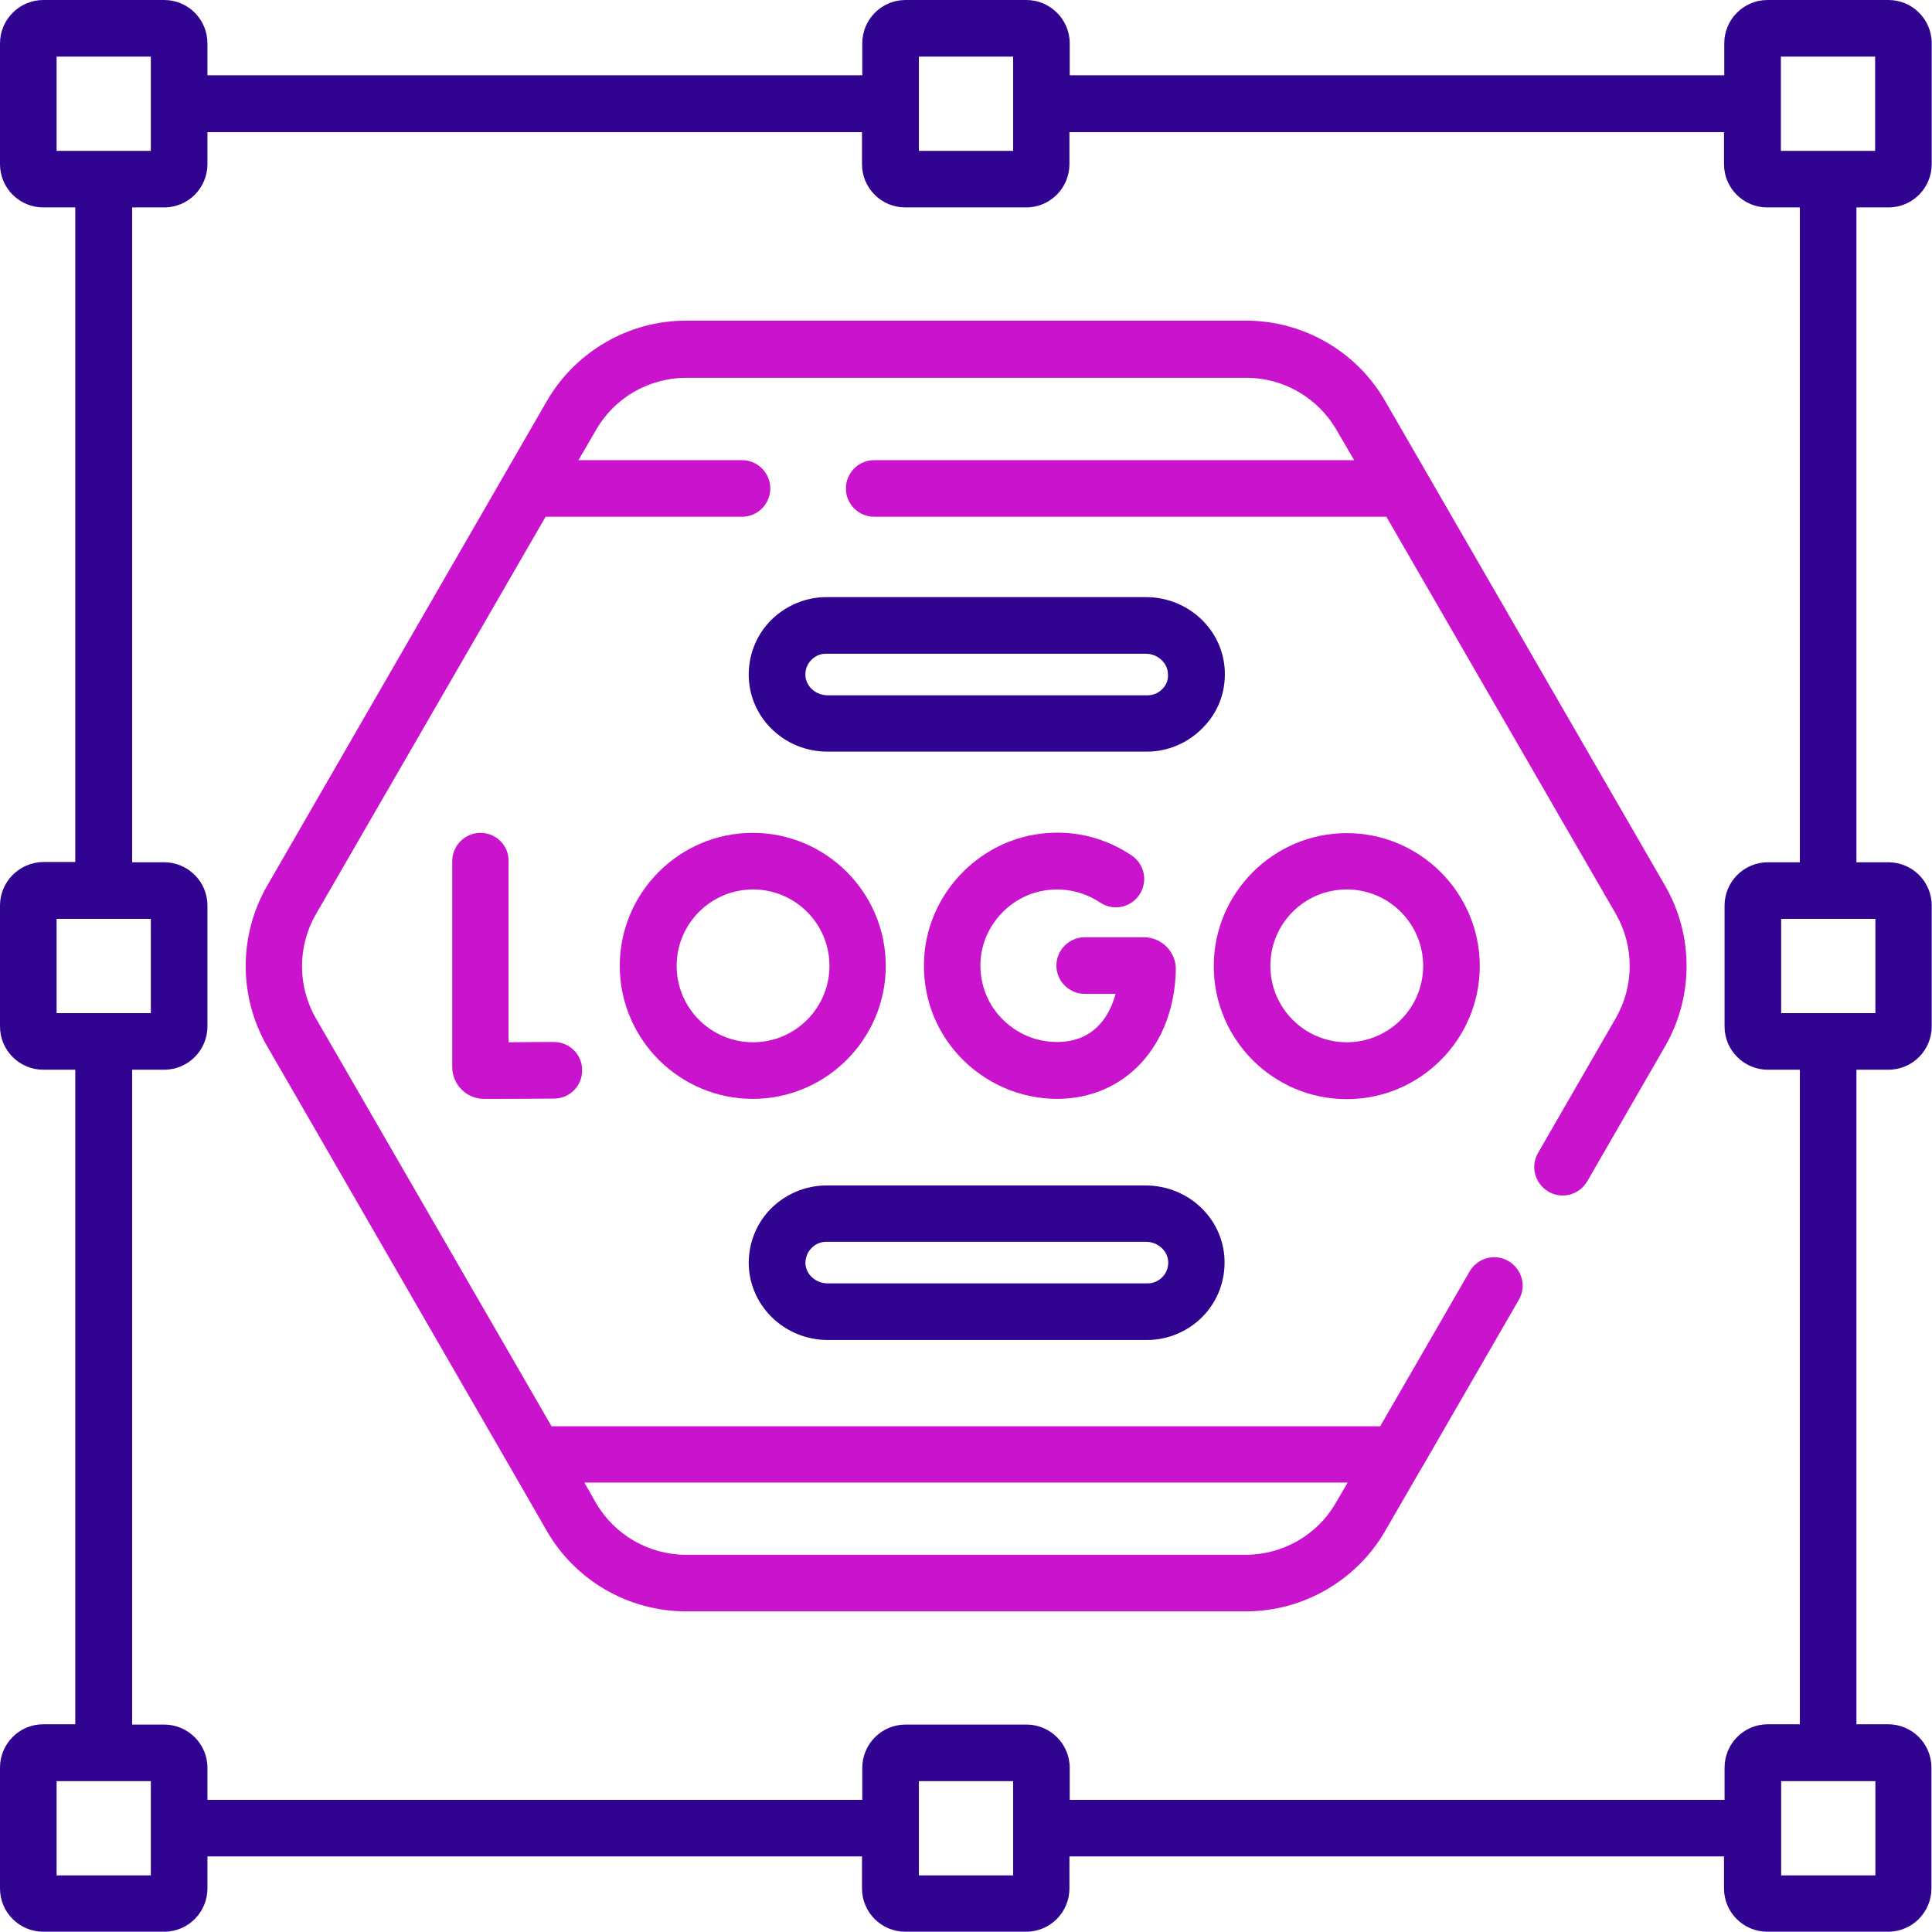 <svg width="108" height="108" viewBox="0 0 108 108" fill="none" xmlns="http://www.w3.org/2000/svg">
<path d="M105.564 11.596C106.908 11.596 107.984 10.504 107.984 9.175V2.42C107.984 1.076 106.893 0 105.564 0H98.809C97.464 0 96.388 1.092 96.388 2.42V4.208H59.798V2.42C59.798 1.092 58.706 0 57.377 0H50.623C49.278 0 48.202 1.092 48.202 2.42V4.208H11.596V2.42C11.596 1.092 10.52 0 9.175 0H2.42C1.092 0 0 1.092 0 2.42V9.175C0 10.52 1.092 11.596 2.42 11.596H4.208V48.186H2.42C1.092 48.202 0 49.278 0 50.623V57.377C0 58.722 1.092 59.798 2.42 59.798H4.208V96.388H2.42C1.076 96.388 0 97.48 0 98.809V105.564C0 106.908 1.092 107.984 2.42 107.984H9.175C10.52 107.984 11.596 106.893 11.596 105.564V103.776H48.186V105.564C48.186 106.908 49.278 107.984 50.607 107.984H57.362C58.706 107.984 59.782 106.893 59.782 105.564V103.776H96.373V105.564C96.373 106.908 97.464 107.984 98.793 107.984H105.548C106.893 107.984 107.968 106.893 107.968 105.564V98.809C107.968 97.464 106.877 96.388 105.548 96.388H103.776V59.798H105.564C106.908 59.798 107.984 58.706 107.984 57.377V50.623C107.984 49.278 106.893 48.202 105.564 48.202H103.776V11.596H105.564ZM99.552 3.164H104.82V8.432H99.552V3.164ZM51.366 3.164H56.634V8.432H51.366V3.164ZM3.164 3.164H8.432V8.432H3.164V3.164ZM3.164 51.366H8.432V56.634H3.164V51.366ZM8.432 104.836H3.164V99.568H8.432V104.836ZM56.634 104.836H51.366V99.568H56.634V104.836ZM104.836 104.836H99.568V99.568H104.836V104.836ZM104.836 56.634H99.568V51.366H104.836V56.634ZM100.612 48.202H98.825C97.48 48.202 96.404 49.294 96.404 50.623V57.377C96.404 58.722 97.496 59.798 98.825 59.798H100.612V96.388H98.825C97.48 96.388 96.404 97.48 96.404 98.809V100.612H59.798V98.825C59.798 97.48 58.706 96.404 57.377 96.404H50.623C49.278 96.404 48.202 97.496 48.202 98.825V100.612H11.596V98.825C11.596 97.48 10.504 96.404 9.175 96.404H7.388V59.798H9.175C10.52 59.798 11.596 58.706 11.596 57.377V50.623C11.596 49.278 10.504 48.202 9.175 48.202H7.388V11.596H9.175C10.52 11.596 11.596 10.504 11.596 9.175V7.388H48.186V9.175C48.186 10.52 49.278 11.596 50.607 11.596H57.362C58.706 11.596 59.782 10.504 59.782 9.175V7.388H96.373V9.175C96.373 10.52 97.464 11.596 98.793 11.596H100.612V48.202Z" fill="#300390"/>
<path d="M77.421 22.401C75.823 19.632 72.849 17.924 69.653 17.924H38.347C35.151 17.924 32.177 19.648 30.579 22.401L14.934 49.515C13.336 52.284 13.336 55.716 14.934 58.485L28.538 82.056L30.579 85.6C32.177 88.368 35.151 90.076 38.347 90.076H69.653C72.849 90.076 75.823 88.352 77.421 85.6L79.462 82.072L79.477 82.056L84.904 72.659C85.347 71.9 85.078 70.935 84.318 70.492C83.559 70.049 82.594 70.318 82.151 71.077L77.152 79.731H30.832L17.655 56.919C16.626 55.131 16.626 52.901 17.655 51.113L30.5 28.887H41.479C42.349 28.887 43.061 28.175 43.061 27.305C43.061 26.434 42.349 25.723 41.479 25.723H32.335L33.332 24.014C34.36 22.226 36.29 21.119 38.362 21.119H69.669C71.742 21.119 73.656 22.226 74.7 24.014L75.697 25.723H48.867C47.996 25.723 47.285 26.434 47.285 27.305C47.285 28.175 47.996 28.887 48.867 28.887H77.5L90.33 51.097C91.358 52.885 91.358 55.115 90.33 56.903L85.979 64.449C85.536 65.208 85.805 66.173 86.565 66.616C87.324 67.059 88.289 66.79 88.732 66.031L93.082 58.485C94.68 55.716 94.68 52.284 93.082 49.515L77.421 22.401ZM75.333 82.879L74.668 84.018C73.64 85.805 71.71 86.913 69.638 86.913H38.347C36.274 86.913 34.36 85.805 33.316 84.018L32.667 82.879H75.333Z" fill="#C913CD"/>
<path d="M26.862 46.557C25.991 46.557 25.28 47.269 25.28 48.139V59.64C25.28 60.62 26.071 61.427 27.051 61.427C27.257 61.427 27.589 61.427 27.969 61.427C29.171 61.427 30.88 61.411 30.975 61.411C31.845 61.411 32.557 60.7 32.541 59.814C32.541 58.944 31.829 58.248 30.959 58.248C30.959 58.248 30.959 58.248 30.943 58.248C30.927 58.248 29.567 58.248 28.428 58.263V48.123C28.444 47.269 27.732 46.557 26.862 46.557Z" fill="#C913CD"/>
<path d="M58.738 49.737C59.719 49.657 60.684 49.911 61.49 50.449C62.218 50.939 63.199 50.749 63.689 50.021C64.18 49.294 63.99 48.313 63.262 47.822C61.854 46.873 60.193 46.43 58.485 46.573C54.862 46.857 51.92 49.831 51.667 53.454C51.524 55.542 52.22 57.536 53.644 59.054C55.052 60.557 57.029 61.427 59.086 61.427C62.898 61.427 65.635 58.453 65.73 54.214C65.746 53.739 65.556 53.28 65.224 52.932C64.892 52.6 64.433 52.394 63.958 52.394H60.636C59.766 52.394 59.054 53.106 59.054 53.976C59.054 54.846 59.766 55.558 60.636 55.558H62.361C61.965 57.029 60.984 58.248 59.086 58.248C57.884 58.248 56.776 57.757 55.954 56.887C55.131 56.017 54.736 54.862 54.815 53.66C54.973 51.603 56.65 49.895 58.738 49.737Z" fill="#C913CD"/>
<path d="M75.285 61.443C79.382 61.443 82.72 58.105 82.72 54.008C82.72 49.911 79.382 46.573 75.285 46.573C71.188 46.573 67.85 49.911 67.85 54.008C67.85 58.105 71.172 61.443 75.285 61.443ZM75.285 49.721C77.642 49.721 79.556 51.635 79.556 53.992C79.556 56.349 77.642 58.263 75.285 58.263C72.928 58.263 71.014 56.349 71.014 53.992C71.014 51.635 72.912 49.721 75.285 49.721Z" fill="#C913CD"/>
<path d="M34.645 53.992C34.645 58.089 37.983 61.427 42.08 61.427C46.177 61.427 49.515 58.089 49.515 53.992C49.515 49.895 46.177 46.557 42.08 46.557C37.983 46.557 34.645 49.895 34.645 53.992ZM42.096 49.721C44.453 49.721 46.367 51.635 46.367 53.992C46.367 56.349 44.453 58.263 42.096 58.263C39.739 58.263 37.825 56.349 37.825 53.992C37.825 51.635 39.739 49.721 42.096 49.721Z" fill="#C913CD"/>
<path d="M68.467 37.508C68.372 35.199 66.426 33.379 64.053 33.379H46.193C45.022 33.379 43.883 33.87 43.061 34.708C42.238 35.562 41.811 36.701 41.858 37.888C41.953 40.197 43.899 42.017 46.256 42.017H64.117C65.287 42.017 66.426 41.526 67.233 40.688C68.087 39.834 68.514 38.711 68.467 37.508ZM64.987 38.505C64.765 38.742 64.465 38.869 64.148 38.869H46.272C45.608 38.869 45.054 38.378 45.022 37.761C45.007 37.445 45.117 37.129 45.339 36.907C45.56 36.67 45.861 36.543 46.177 36.543H64.037C64.702 36.543 65.256 37.034 65.287 37.651C65.319 37.983 65.208 38.283 64.987 38.505Z" fill="#300390"/>
<path d="M46.272 74.906H64.132C65.303 74.906 66.442 74.415 67.249 73.577C68.072 72.722 68.499 71.583 68.451 70.397C68.356 68.087 66.41 66.268 64.037 66.268H46.193C45.022 66.268 43.883 66.758 43.061 67.597C42.238 68.451 41.811 69.59 41.858 70.777C41.969 73.086 43.915 74.906 46.272 74.906ZM45.355 69.78C45.576 69.543 45.877 69.416 46.193 69.416H64.053C64.718 69.416 65.271 69.907 65.303 70.523C65.319 70.84 65.208 71.156 64.987 71.378C64.765 71.615 64.465 71.742 64.148 71.742H46.272C45.608 71.742 45.054 71.251 45.022 70.634C45.022 70.302 45.133 70.001 45.355 69.78Z" fill="#300390"/>
</svg>

